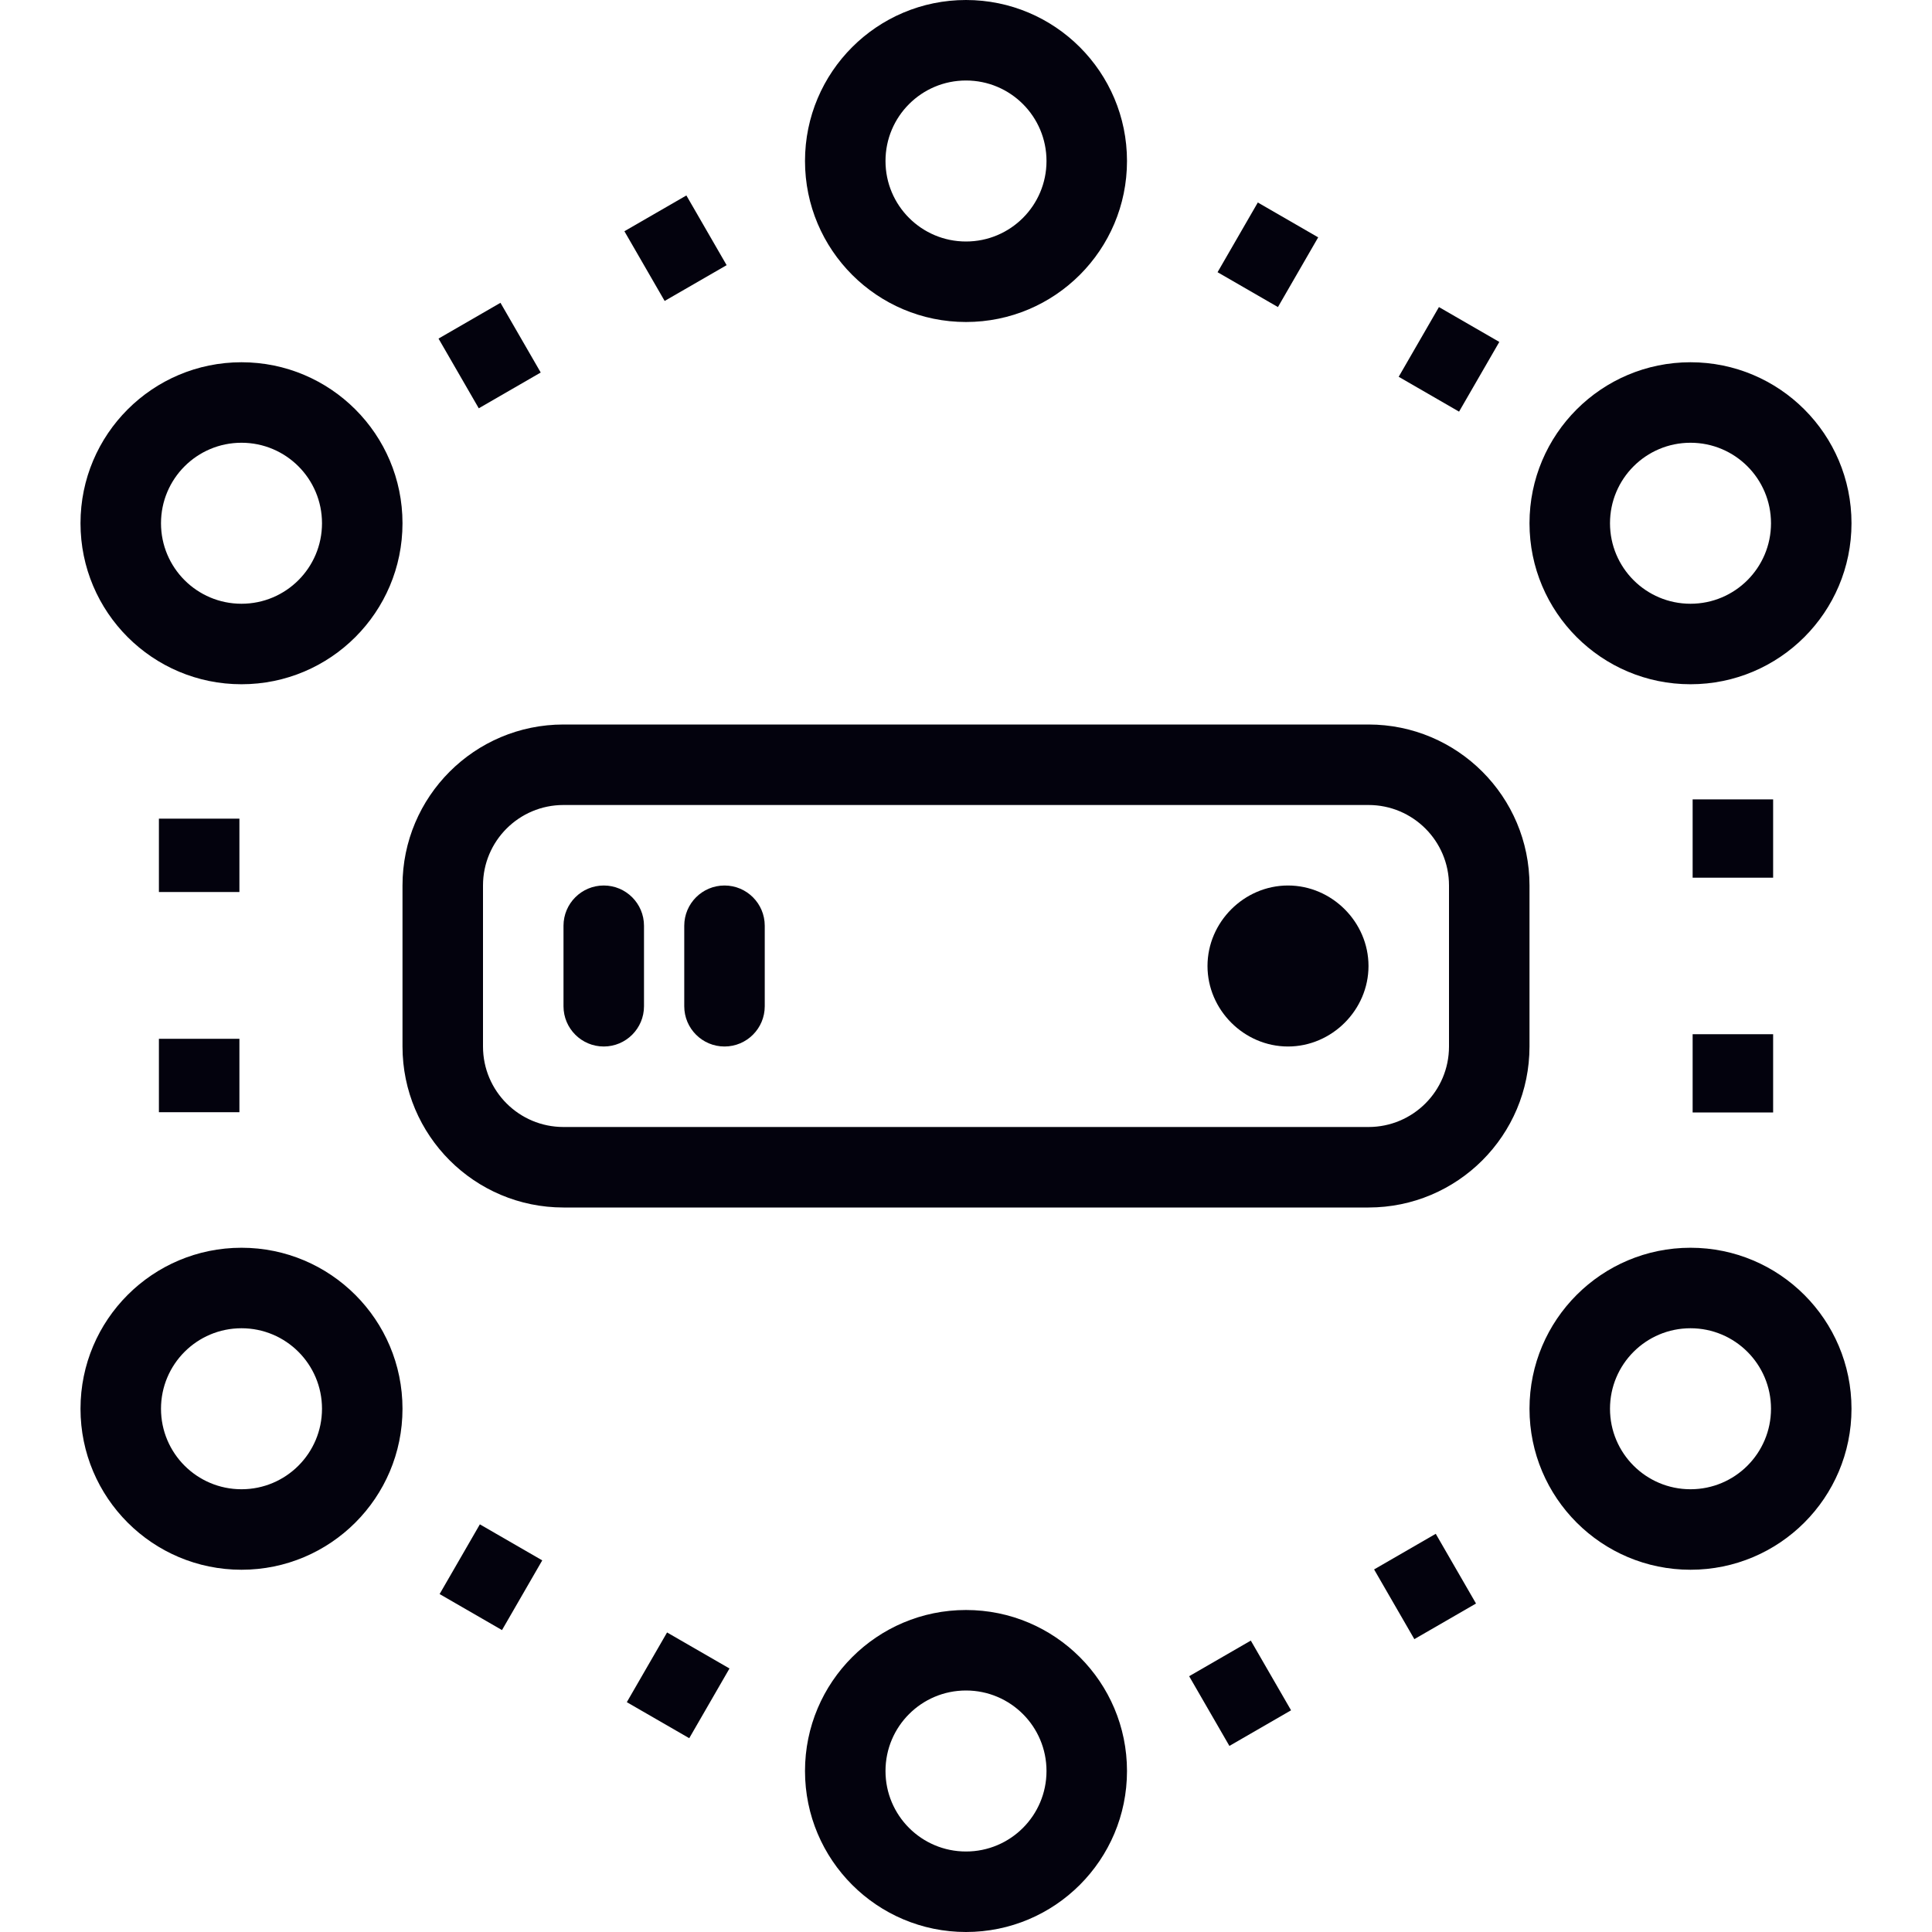 <svg width="48" height="48" viewBox="0 0 48 48" fill="none" xmlns="http://www.w3.org/2000/svg">
<path fill-rule="evenodd" clip-rule="evenodd" d="M24 42C22.895 42 22 42.895 22 44C22 45.105 22.895 46 24 46C25.105 46 26 45.105 26 44C26 42.895 25.105 42 24 42ZM6 11C4.895 11 4 11.895 4 13C4 14.105 4.895 15 6 15C7.105 15 8 14.105 8 13C8 11.895 7.105 11 6 11ZM42 11C40.895 11 40 11.895 40 13C40 14.105 40.895 15 42 15C43.105 15 44 14.105 44 13C44 11.895 43.105 11 42 11ZM6 33C4.895 33 4 33.895 4 35C4 36.105 4.895 37 6 37C7.105 37 8 36.105 8 35C8 33.895 7.105 33 6 33ZM42 33C40.895 33 40 33.895 40 35C40 36.105 40.895 37 42 37C43.105 37 44 36.105 44 35C44 33.895 43.105 33 42 33ZM24 2C22.895 2 22 2.895 22 4C22 5.105 22.895 6 24 6C25.105 6 26 5.105 26 4C26 2.895 25.105 2 24 2ZM24 0C21.791 0 20 1.791 20 4C20 6.209 21.791 8 24 8C26.209 8 28 6.209 28 4C28 1.791 26.209 0 24 0ZM6 9C3.791 9 2 10.791 2 13C2 15.209 3.791 17 6 17C8.209 17 10 15.209 10 13C10 10.791 8.209 9 6 9ZM24 40C21.791 40 20 41.791 20 44C20 46.209 21.791 48 24 48C26.209 48 28 46.209 28 44C28 41.791 26.209 40 24 40ZM38 13C38 10.791 39.791 9 42 9C44.209 9 46 10.791 46 13C46 15.209 44.209 17 42 17C39.791 17 38 15.209 38 13ZM6 31C3.791 31 2 32.791 2 35C2 37.209 3.791 39 6 39C8.209 39 10 37.209 10 35C10 32.791 8.209 31 6 31ZM38 35C38 32.791 39.791 31 42 31C44.209 31 46 32.791 46 35C46 37.209 44.209 39 42 39C39.791 39 38 37.209 38 35Z" fill="#03020D"/>
<path fill-rule="evenodd" clip-rule="evenodd" d="M18.053 6.588L16.513 7.477L15.513 5.745L17.053 4.856L18.053 6.588ZM31.75 7.629L30.25 6.763L31.25 5.031L32.75 5.897L31.75 7.629ZM13.434 9.255L11.895 10.144L10.895 8.412L12.434 7.523L13.434 9.255ZM36.25 10.227L34.75 9.361L35.75 7.629L37.25 8.495L36.25 10.227ZM42.053 21.806V19.861H44.053V21.806H42.053ZM5.948 20.339V22.162H3.948L3.948 20.339H5.948ZM42.053 27.639V25.695H44.053V27.639H42.053ZM5.948 25.809V27.632H3.948L3.948 25.809H5.948ZM12.472 40.499L10.922 39.604L11.922 37.872L13.472 38.767L12.472 40.499ZM36.671 39.839L35.139 40.724L34.139 38.992L35.671 38.107L36.671 39.839ZM17.124 43.185L15.573 42.29L16.573 40.558L18.124 41.453L17.124 43.185ZM32.076 42.492L30.544 43.377L29.544 41.645L31.076 40.76L32.076 42.492Z" fill="#03020D"/>
<path fill-rule="evenodd" clip-rule="evenodd" d="M34 20H14C12.895 20 12 20.895 12 22V26C12 27.105 12.895 28 14 28H34C35.105 28 36 27.105 36 26V22C36 20.895 35.105 20 34 20ZM14 18C11.791 18 10 19.791 10 22V26C10 28.209 11.791 30 14 30H34C36.209 30 38 28.209 38 26V22C38 19.791 36.209 18 34 18H14Z" fill="#03020D"/>
<path d="M30 24C30 22.909 30.909 22 32 22C33.091 22 34 22.909 34 24C34 25.091 33.091 26 32 26C30.909 26 30 25.091 30 24Z" fill="#03020D"/>
<path fill-rule="evenodd" clip-rule="evenodd" d="M18 22C18.552 22 19 22.448 19 23L19 25C19 25.552 18.552 26 18 26C17.448 26 17 25.552 17 25L17 23C17 22.448 17.448 22 18 22Z" fill="#03020D"/>
<path fill-rule="evenodd" clip-rule="evenodd" d="M15 22C15.552 22 16 22.448 16 23L16 25C16 25.552 15.552 26 15 26C14.448 26 14 25.552 14 25L14 23C14 22.448 14.448 22 15 22Z" fill="#03020D"/>
</svg>
